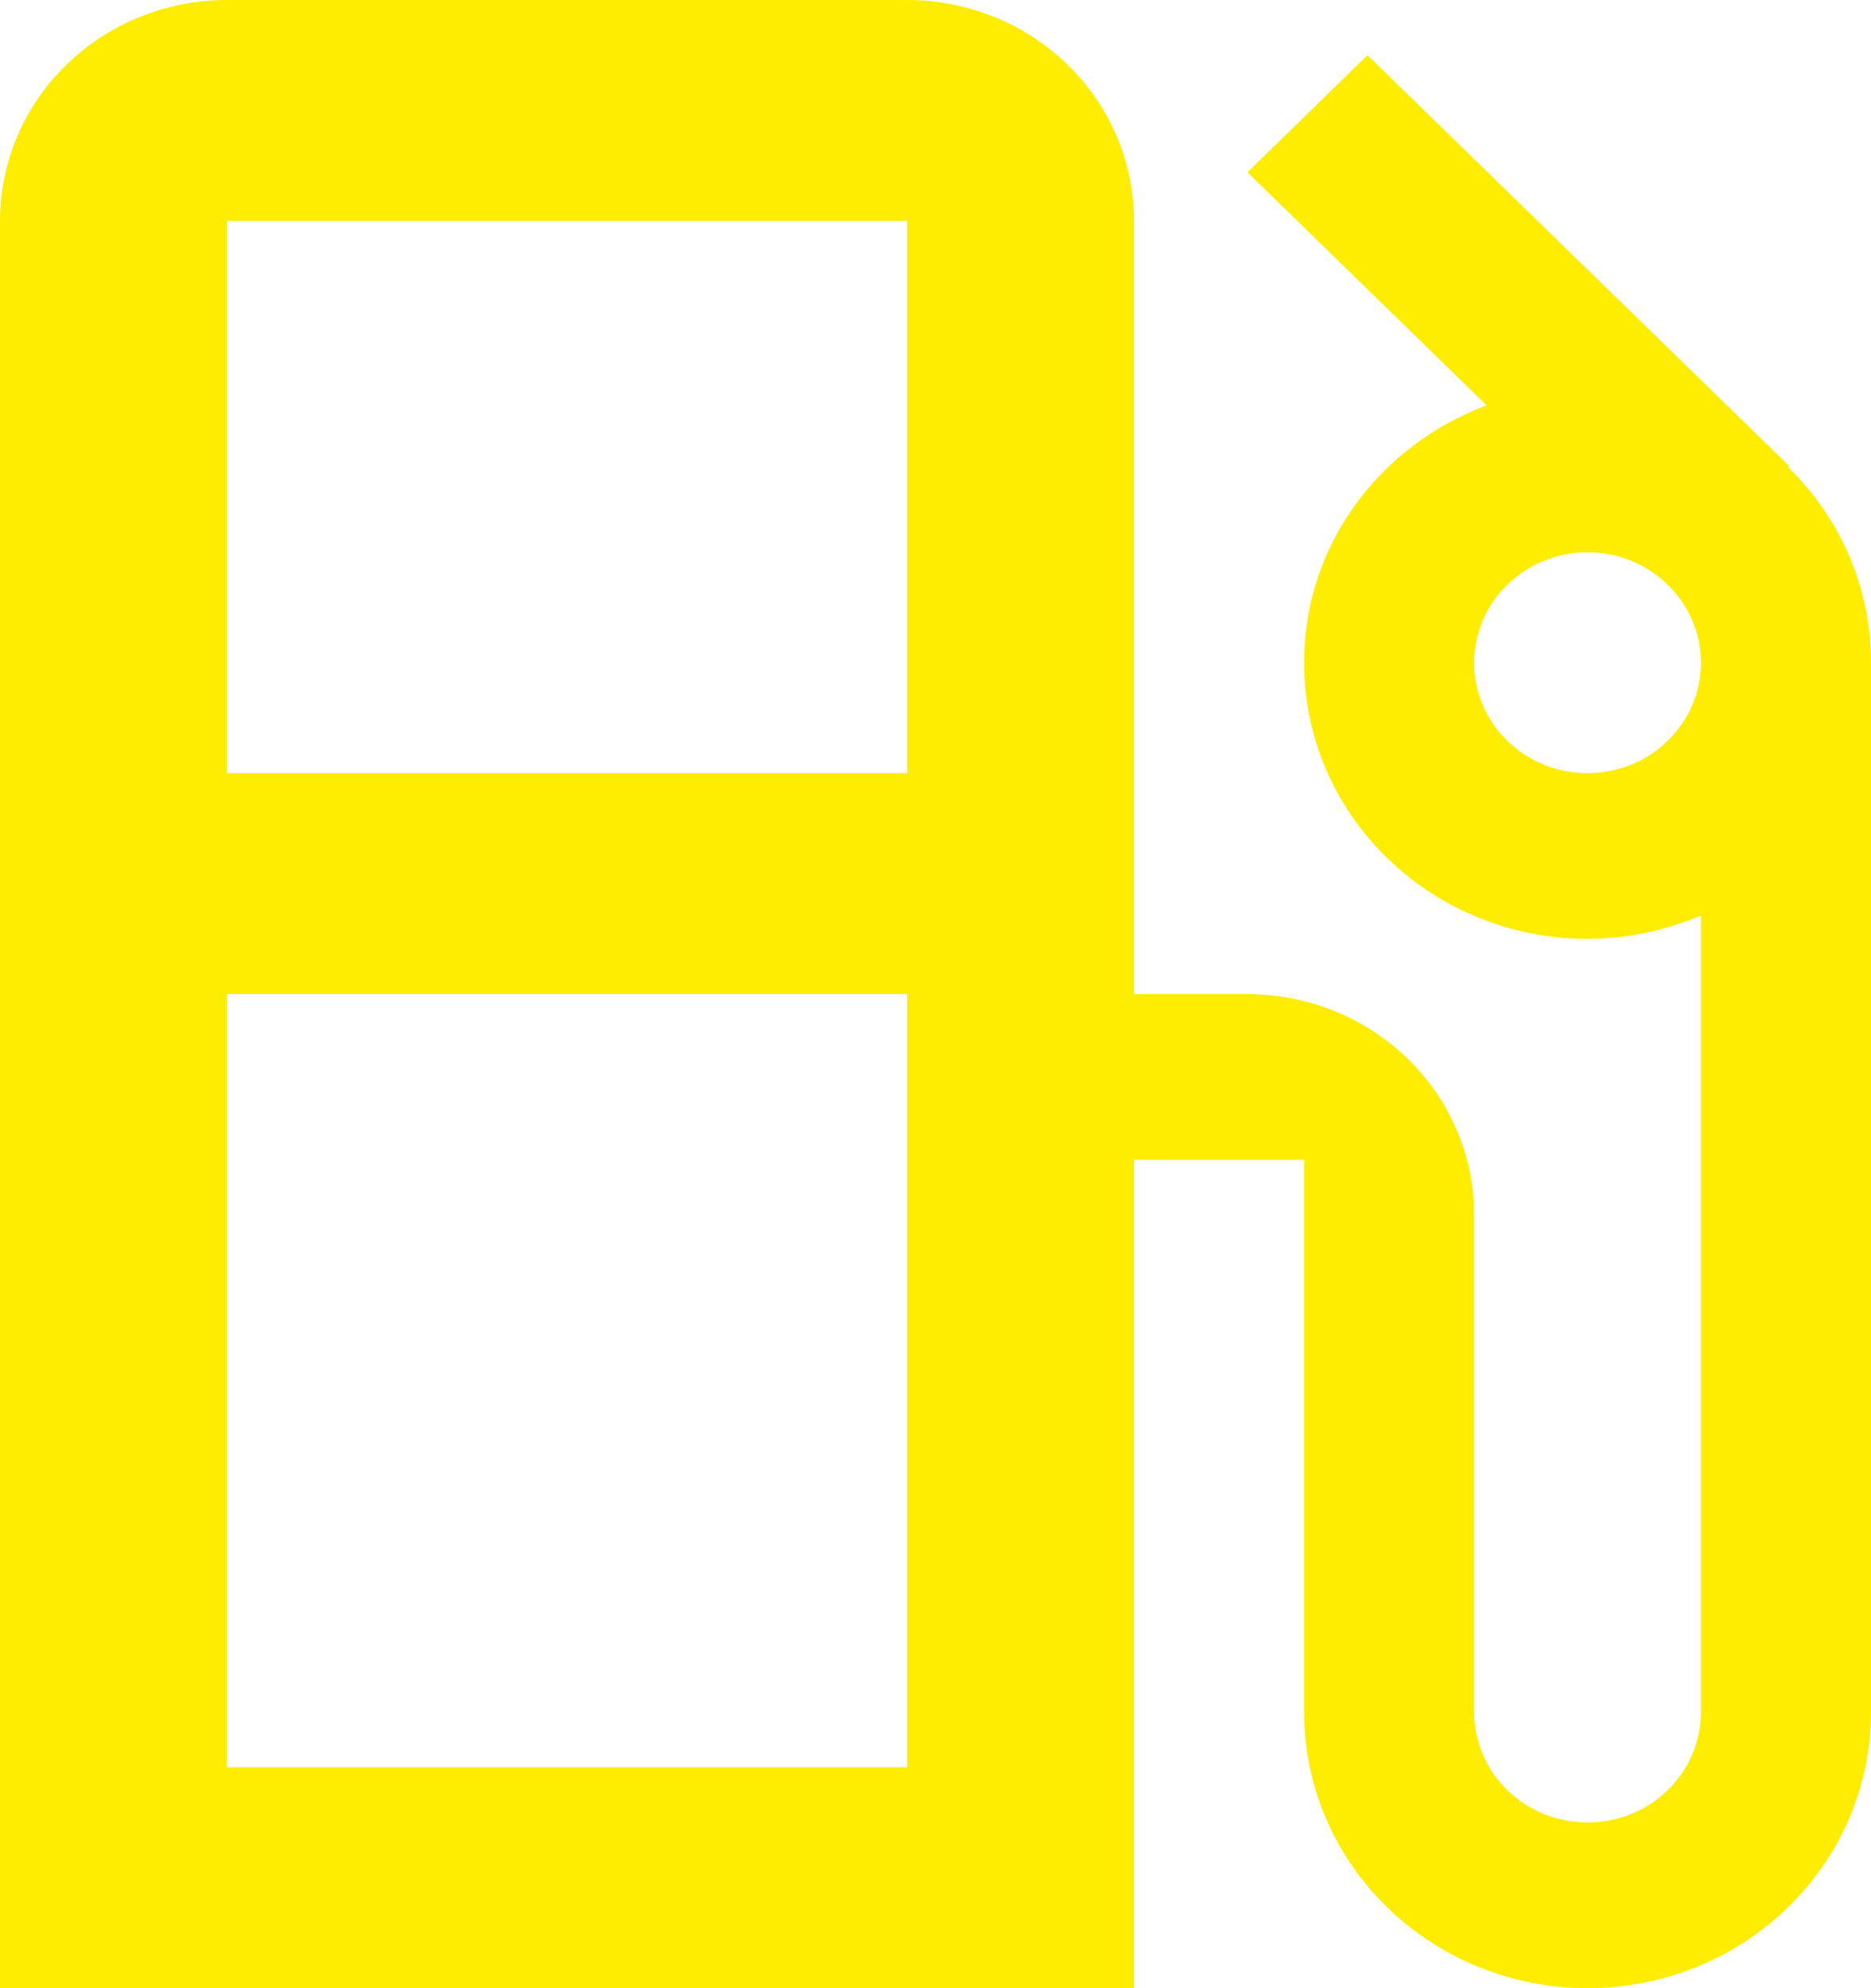 <svg width="16" height="17" viewBox="0 0 16 17" fill="none" xmlns="http://www.w3.org/2000/svg">
<path d="M15.292 3.995L15.302 3.986L11.694 0.472L10.667 1.473L12.713 3.466C11.801 3.806 11.152 4.656 11.152 5.667C11.152 5.977 11.214 6.284 11.336 6.57C11.458 6.857 11.636 7.117 11.862 7.336C12.316 7.779 12.933 8.028 13.576 8.028C13.925 8.028 14.245 7.952 14.546 7.829V14.639C14.546 14.889 14.443 15.13 14.261 15.307C14.08 15.484 13.833 15.583 13.576 15.583C13.319 15.583 13.072 15.484 12.89 15.307C12.708 15.13 12.606 14.889 12.606 14.639V10.389C12.606 9.888 12.402 9.407 12.038 9.053C11.674 8.699 11.181 8.5 10.667 8.5H9.697V1.889C9.697 1.388 9.493 0.907 9.129 0.553C8.765 0.199 8.272 0 7.758 0H1.939C1.425 0 0.932 0.199 0.568 0.553C0.204 0.907 0 1.388 0 1.889V17H9.697V9.917H11.152V14.639C11.152 15.265 11.407 15.866 11.862 16.308C12.316 16.751 12.933 17 13.576 17C13.894 17 14.209 16.939 14.504 16.82C14.798 16.702 15.065 16.528 15.29 16.308C15.515 16.089 15.694 15.829 15.816 15.542C15.937 15.256 16 14.949 16 14.639V5.667C16 5.015 15.729 4.42 15.292 3.995ZM7.758 9.917V15.111H1.939V8.5H7.758V9.917ZM7.758 6.611H1.939V1.889H7.758V6.611ZM13.576 6.611C13.319 6.611 13.072 6.512 12.89 6.334C12.708 6.157 12.606 5.917 12.606 5.667C12.606 5.416 12.708 5.176 12.89 4.999C13.072 4.822 13.319 4.722 13.576 4.722C13.833 4.722 14.08 4.822 14.261 4.999C14.443 5.176 14.546 5.416 14.546 5.667C14.546 5.917 14.443 6.157 14.261 6.334C14.08 6.512 13.833 6.611 13.576 6.611Z" fill="#FFED00"/>
</svg>

